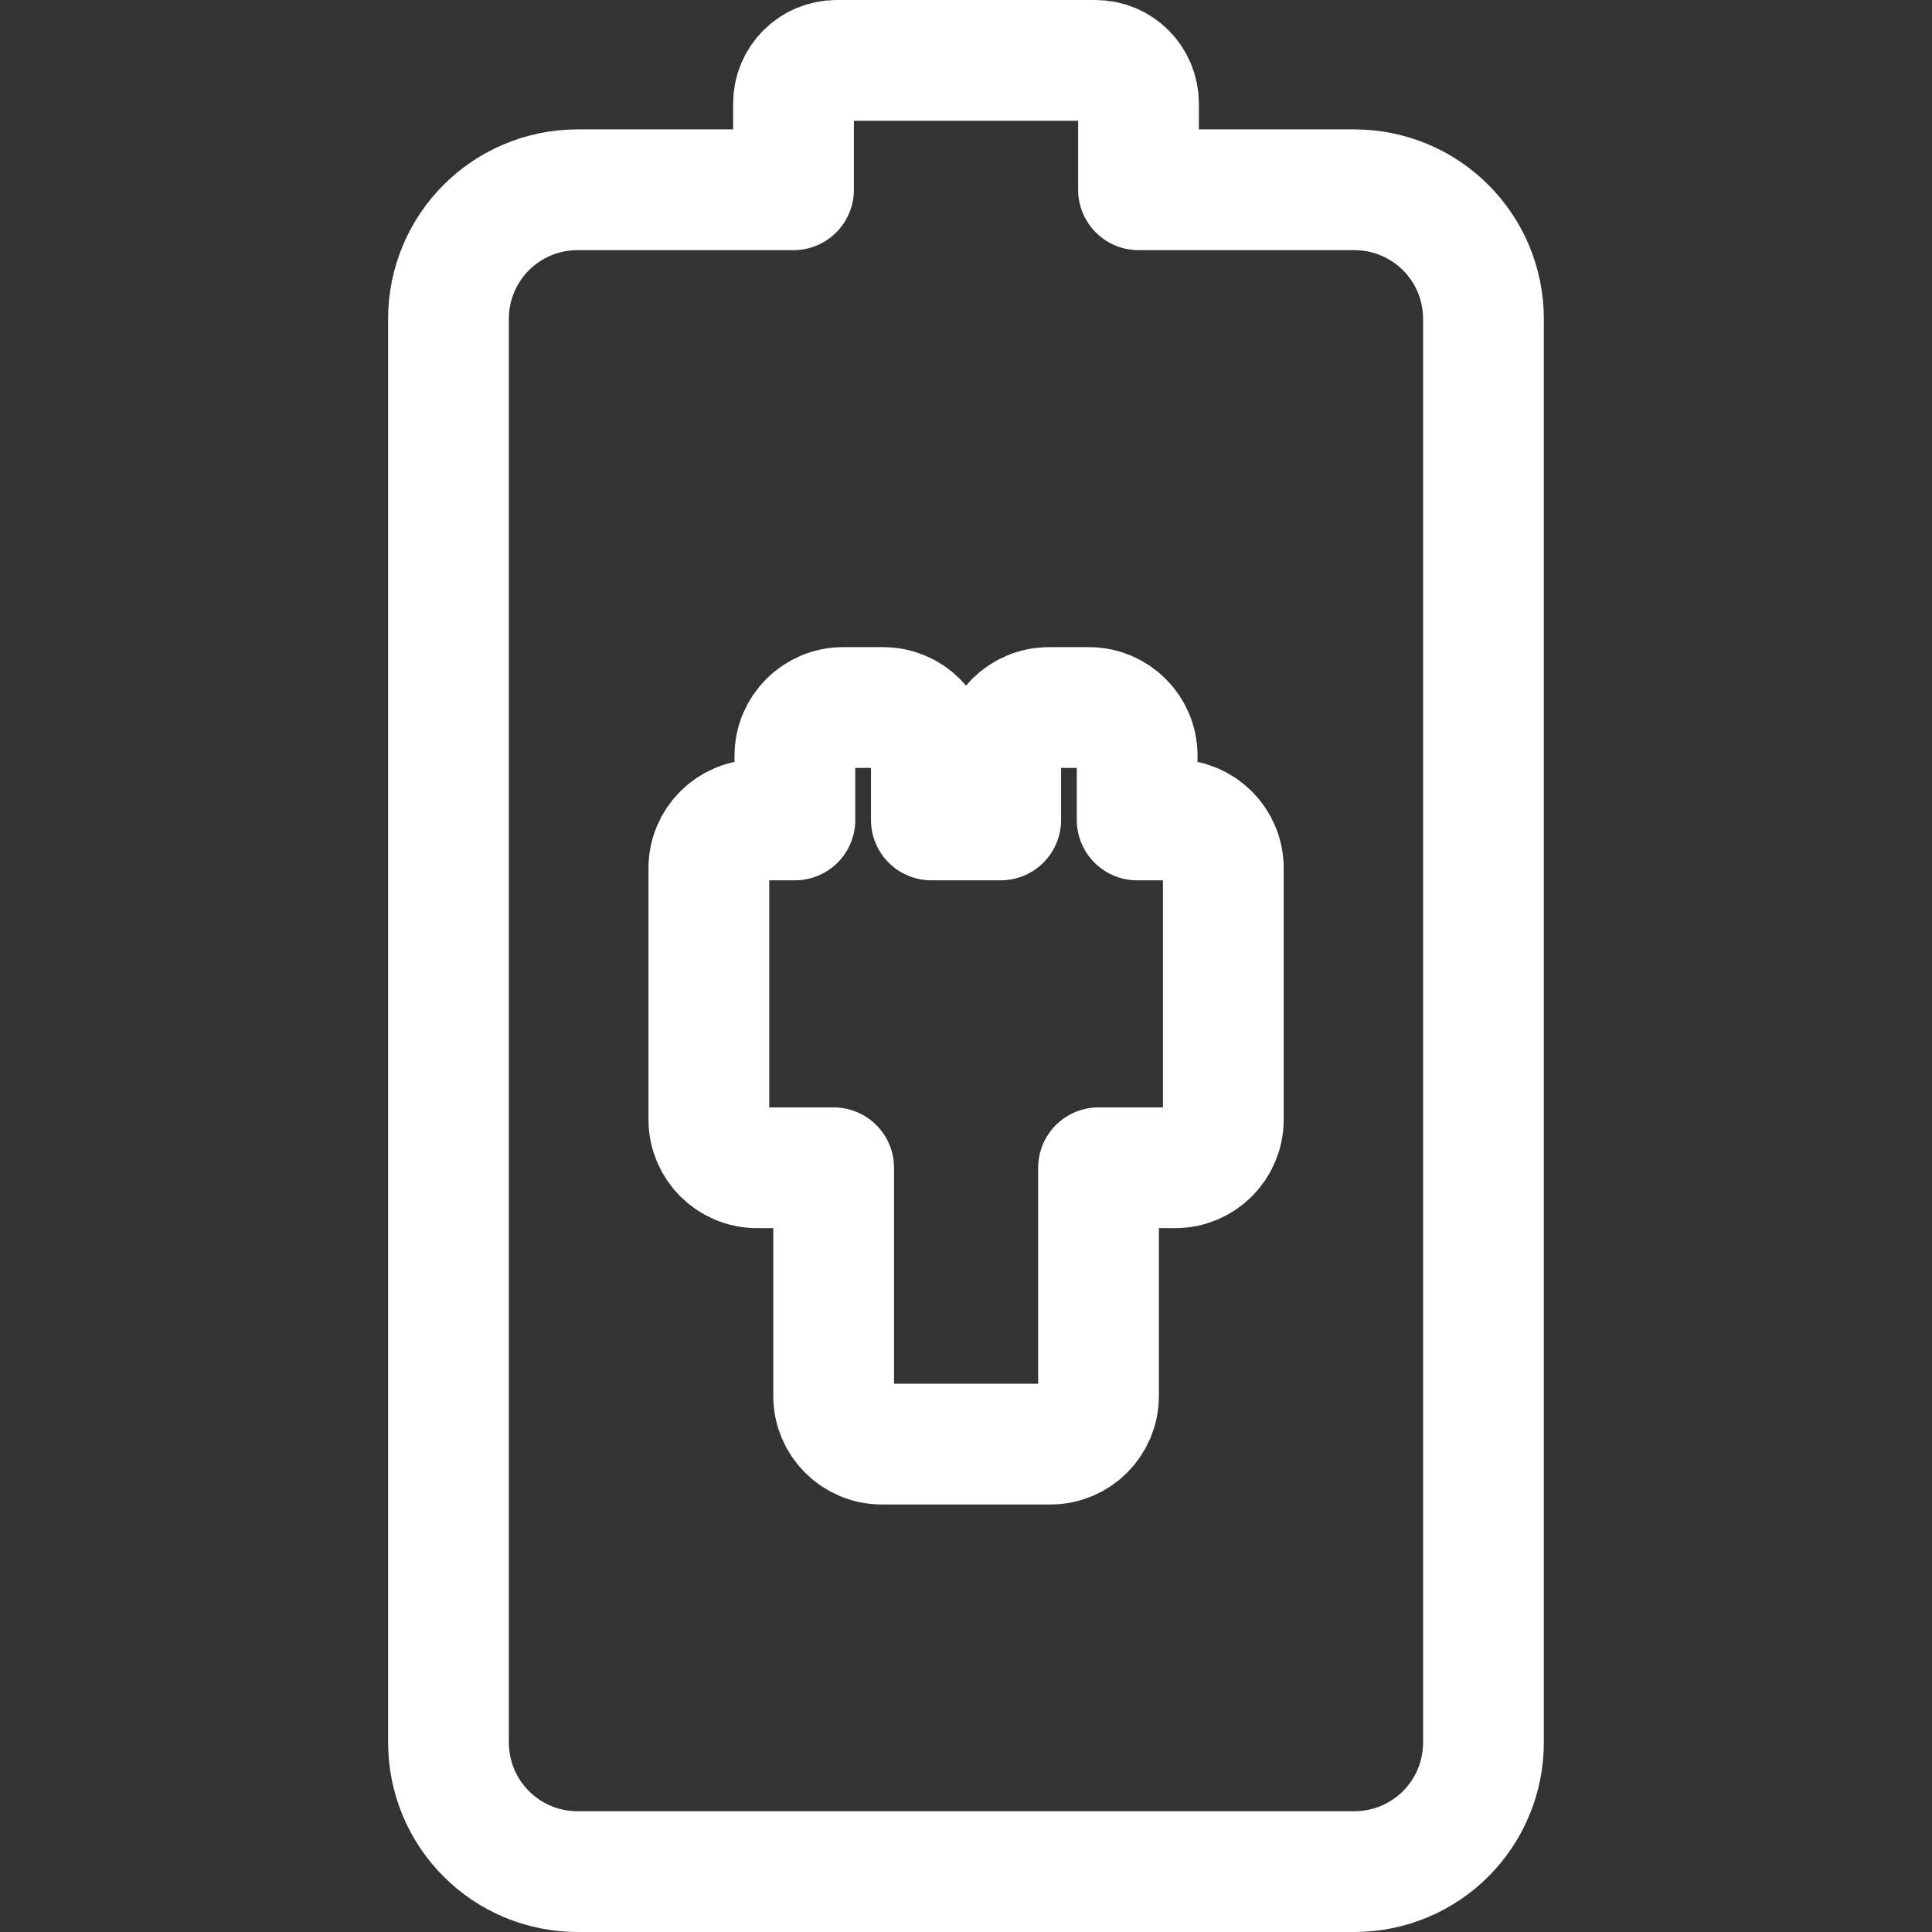 <?xml version="1.0" encoding="UTF-8"?>
<!DOCTYPE svg PUBLIC "-//W3C//DTD SVG 1.1//EN" "http://www.w3.org/Graphics/SVG/1.1/DTD/svg11.dtd">
<svg version="1.1" xmlns="http://www.w3.org/2000/svg" xmlns:xlink="http://www.w3.org/1999/xlink" x="0px" y="0px" width="32" height="32" viewBox="0, 0, 32, 32">
  <rect x="0" y="0" width="32" height="32" fill="#333333" stroke="none"/>
  <g id="Layer 1">
    <g>
      <path d="M24.571,5.286 C24.571,4.098 23.616,3.143 22.428,3.143 L18.857,3.143 L18.857,1.714 C18.857,1.319 18.539,1 18.143,1 L13.857,1 C13.461,1 13.143,1.319 13.143,1.714 L13.143,3.143 L9.571,3.143 C8.383,3.143 7.428,4.098 7.428,5.286 L7.428,28.857 C7.429,30.045 8.383,31 9.571,31 L22.428,31 C23.616,31 24.571,30.045 24.571,28.857 L24.571,5.286 z" fill-opacity="0" stroke="#FFFFFF" stroke-width="2" stroke-linecap="round" stroke-linejoin="round" stroke-miterlimit="10"/>
      <path d="M19.463,13.581 L18.835,13.581 L18.835,12.516 C18.835,12.076 18.478,11.719 18.038,11.719 L17.372,11.719 C16.932,11.719 16.575,12.076 16.575,12.516 L16.575,13.581 L15.426,13.581 L15.426,12.516 C15.426,12.076 15.069,11.719 14.629,11.719 L13.963,11.719 C13.523,11.719 13.166,12.076 13.166,12.516 L13.166,13.581 L12.538,13.581 C12.098,13.581 11.741,13.938 11.741,14.378 L11.741,18.545 C11.741,18.985 12.098,19.342 12.538,19.342 L13.808,19.342 L13.808,23.122 C13.808,23.562 14.165,23.919 14.605,23.919 L17.398,23.919 C17.838,23.919 18.195,23.562 18.195,23.122 L18.195,19.342 L19.465,19.342 C19.905,19.342 20.262,18.985 20.262,18.545 L20.262,14.378 C20.261,13.938 19.904,13.581 19.463,13.581 z" fill-opacity="0" stroke="#FFFFFF" stroke-width="2" stroke-linecap="round" stroke-linejoin="round" stroke-miterlimit="10"/>
    </g>
  </g>
  <defs/>
</svg>
